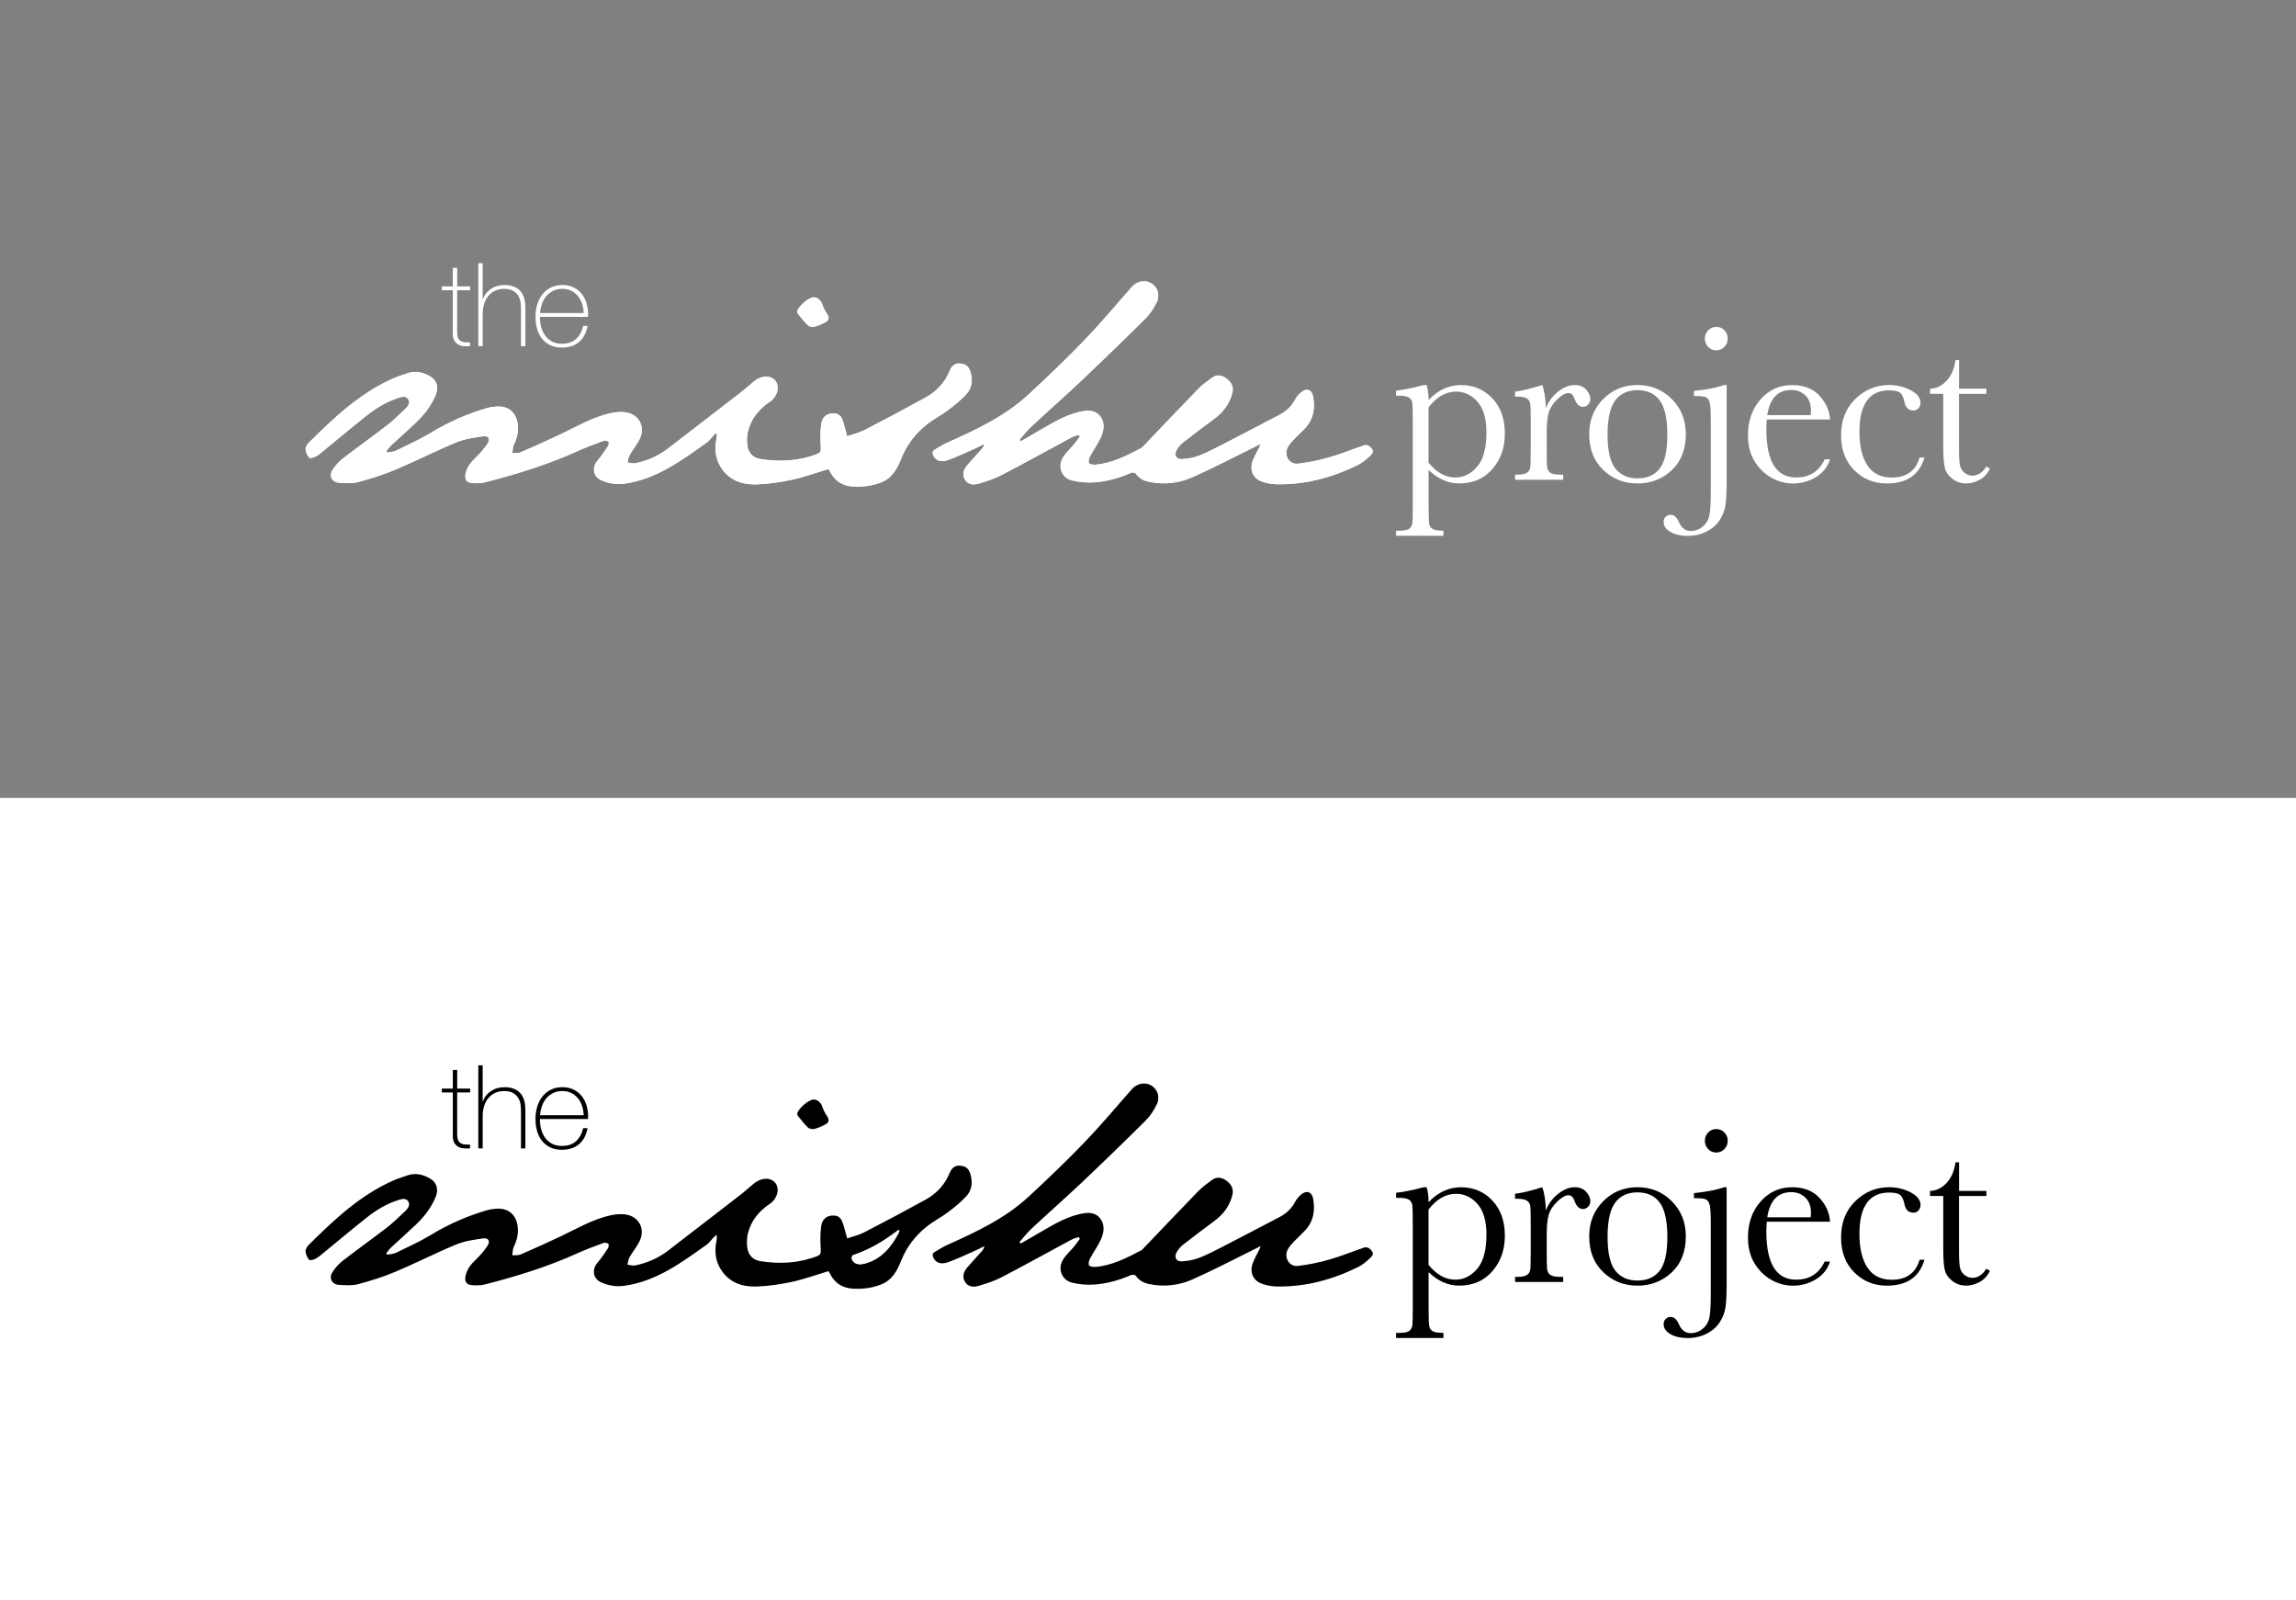 <svg width="541" height="377" viewBox="0 0 541 377" fill="none" xmlns="http://www.w3.org/2000/svg">
<rect x="0" y="0" width="541" height="377" fill="#808080" stroke="none"/>
<rect y="188" width="541" height="189" fill="white"/>
<path d="M199.615 102.769C199.168 101.187 198.885 99.884 198.409 98.651C198.225 98.166 197.658 97.618 197.168 97.504C195.282 97.069 193.779 97.996 193.516 99.933C193.275 101.715 193.304 103.553 193.417 105.356C193.467 106.218 193.389 106.659 192.545 106.987C188.183 108.662 183.695 108.875 179.142 108.149C177.468 107.885 176.39 106.759 176.135 105.128C175.951 103.966 175.965 102.677 176.27 101.544C177.05 98.601 178.844 96.371 181.383 94.675C183.241 93.436 183.78 91.07 182.723 89.738C181.652 88.384 179.511 88.405 177.716 89.83C176.617 90.707 175.596 91.668 174.49 92.531C168.831 96.912 163.15 101.28 157.484 105.648C155.165 107.436 152.549 108.583 149.705 109.16C149.131 109.274 148.485 109.046 147.875 108.975C148.031 108.391 148.074 107.735 148.365 107.229C149.102 105.947 150.067 104.793 150.719 103.475C152.102 100.682 150.698 97.753 147.648 97.198C146.393 96.969 145.003 97.098 143.741 97.39C139.571 98.352 135.891 100.532 132.068 102.349C128.962 103.831 125.821 105.234 122.665 106.595C122.098 106.838 121.374 106.724 120.722 106.773C120.835 106.104 120.814 105.363 121.098 104.771C121.828 103.254 122.211 101.715 122.013 100.033C121.686 97.205 119.786 95.587 116.971 95.801C116.219 95.858 115.453 95.958 114.737 96.171C110.106 97.518 105.731 99.442 101.589 101.957C98.944 103.56 96.107 104.835 93.32 106.189C92.704 106.488 91.938 106.496 91.243 106.638C91.179 106.517 91.115 106.389 91.051 106.268C91.455 105.797 91.81 105.284 92.264 104.864C94.235 103.026 96.256 101.252 98.199 99.385C100.079 97.589 101.632 95.53 102.653 93.108C103.412 91.305 102.979 89.645 101.419 88.726C99.774 87.757 98.001 87.287 96.093 87.935C94.951 88.327 93.788 88.683 92.682 89.168C84.832 92.638 78.719 98.43 72.727 104.372C72.351 104.743 71.989 105.391 72.032 105.876C72.096 106.567 72.408 107.351 72.876 107.842C73.081 108.063 73.996 107.807 74.464 107.543C75.216 107.115 75.868 106.524 76.542 105.968C79.825 103.282 83.073 100.539 86.406 97.91C88.64 96.143 91.065 94.647 93.817 93.785C94.625 93.528 95.632 93.172 96.214 94.07C96.795 94.967 96.107 95.78 95.483 96.378C94.093 97.718 92.696 99.071 91.172 100.254C87.782 102.876 84.286 105.341 80.903 107.97C79.91 108.74 78.989 109.723 78.329 110.792C77.457 112.196 78.265 113.649 79.896 113.742C81.4 113.827 82.988 113.955 84.406 113.578C87.392 112.787 90.363 111.846 93.207 110.649C98.015 108.626 102.674 106.232 107.496 104.237C109.482 103.418 111.709 103.104 113.857 102.798C115.113 102.62 115.602 103.446 114.907 104.515C114.084 105.762 113.07 106.916 111.992 107.949C110.886 109.011 110.028 110.151 109.716 111.661C109.454 112.922 109.936 113.713 111.212 113.813C112.219 113.891 113.283 113.891 114.255 113.649C121.772 111.725 129.168 109.445 136.252 106.225C138.21 105.334 140.245 104.6 142.266 103.859C142.585 103.745 143.124 103.866 143.379 104.087C143.535 104.223 143.457 104.843 143.287 105.106C142.514 106.268 141.748 107.45 140.834 108.498C139.444 110.087 139.734 112.281 141.656 113.143C143.401 113.927 145.266 114.226 147.195 113.955C154.726 112.887 160.619 108.491 166.576 104.251C167.15 103.845 167.561 103.204 168.058 102.684C168.299 102.427 168.561 102.192 168.817 101.95C168.98 102.52 168.923 102.954 168.838 103.382C168.377 105.783 168.547 108.056 169.923 110.179C171.901 113.229 174.915 114.226 178.248 114.134C181.064 114.055 183.9 113.628 186.659 113.029C189.517 112.409 192.289 111.398 195.225 110.514C195.24 110.543 195.431 110.778 195.559 111.041C196.679 113.336 198.509 114.504 201.047 114.639C203.31 114.761 205.501 114.483 207.614 113.663C210.217 112.652 211.437 110.407 212.387 108.006C213.67 104.771 215.734 102.128 218.407 99.998C219.968 98.751 221.797 97.846 223.393 96.635C224.925 95.48 226.435 94.248 227.733 92.851C229.023 91.462 229.229 89.659 228.733 87.814C228.35 86.396 227.683 85.812 226.3 85.662C225.201 85.541 224.329 86.054 223.79 87.379C222.648 90.186 220.691 92.26 218.103 93.678C213.294 96.321 208.451 98.9 203.572 101.415C202.324 102.021 200.941 102.313 199.615 102.769ZM240.526 103.98C240.412 103.866 240.306 103.745 240.193 103.631C241.136 102.57 242.008 101.43 243.043 100.461C247.015 96.763 251.092 93.179 255.028 89.453C260.07 84.679 265.055 79.848 269.97 74.946C271.076 73.849 271.97 72.445 272.629 71.027C272.998 70.251 273.005 68.983 272.615 68.227C271.381 65.812 268.417 65.634 266.63 67.664C262.921 71.882 259.311 76.193 255.418 80.233C251.213 84.608 246.816 88.797 242.363 92.922C236.796 98.074 230.023 101.244 223.194 104.294C222.166 104.757 221.202 105.377 220.23 105.961C219.684 106.289 219.648 106.766 219.925 107.336C220.514 108.54 221.733 108.989 223.471 108.341C225.456 107.607 227.378 106.709 229.314 105.854C230.194 105.47 231.045 105.014 231.91 104.593C231.846 105.071 231.661 105.391 231.427 105.655C230.321 106.909 229.215 108.156 228.087 109.388C227.009 110.571 226.719 111.711 227.258 112.794C227.804 113.884 228.875 114.419 230.484 113.963C232.399 113.421 234.321 112.78 236.079 111.868C241.59 109.004 247.015 105.983 252.489 103.04C253 102.762 253.595 102.641 254.149 102.449C254.248 102.584 254.34 102.719 254.439 102.855C253.986 103.467 253.553 104.102 253.064 104.686C252.198 105.733 251.128 106.652 250.44 107.807C249.156 109.951 250.156 112.573 252.546 113.172C254.234 113.592 256.056 113.756 257.794 113.635C260.822 113.428 263.743 112.602 266.545 111.376C266.835 111.248 267.466 111.355 267.622 111.583C268.424 112.723 269.537 113.279 270.842 113.535C274.331 114.226 277.785 113.841 280.969 112.424C286.075 110.144 291.039 107.536 296.066 105.063C296.393 104.907 296.698 104.714 297.017 104.543C296.818 105.299 296.449 105.904 296.13 106.531C295.783 107.208 295.428 107.885 295.166 108.59C294.372 110.728 295.244 112.73 297.378 113.464C298.435 113.827 299.591 114.055 300.704 114.084C307.541 114.24 313.958 112.495 320.043 109.481C321.036 108.989 321.936 108.22 322.752 107.45C323.73 106.524 323.709 106.146 322.752 105.213C322.475 104.942 321.844 104.778 321.49 104.892C318.766 105.797 316.107 106.916 313.356 107.707C310.895 108.412 308.363 108.961 305.817 109.246C303.683 109.488 302.413 107.151 303.491 105.234C303.839 104.615 304.335 104.066 304.832 103.546C305.718 102.612 306.69 101.75 307.569 100.803C309.512 98.701 309.888 96.143 309.406 93.457C309.101 91.725 307.796 91.341 306.491 92.488C305.959 92.951 305.477 93.535 305.144 94.162C304.293 95.78 303.03 96.92 301.449 97.746C296.988 100.076 292.535 102.427 288.06 104.729C286.209 105.683 284.351 106.645 282.422 107.386C281.181 107.864 279.791 108.077 278.451 108.163C277.175 108.241 276.6 107.229 277.21 106.082C277.572 105.398 278.111 104.743 278.721 104.265C281.132 102.37 283.593 100.532 286.06 98.708C288.209 97.119 289.741 95.138 290.379 92.488C290.741 90.984 290.025 89.951 288.947 89.153C287.904 88.377 286.699 88.156 285.571 88.99C284.444 89.816 283.288 90.65 282.323 91.64C278.012 96.072 273.757 100.56 269.48 105.035C269.296 105.227 269.119 105.448 268.899 105.569C265.474 107.358 262.034 109.146 258.092 109.481C257.574 109.524 256.723 109.388 256.581 109.082C256.39 108.662 256.609 107.928 256.865 107.443C257.645 105.968 258.652 104.607 259.347 103.097C260.134 101.387 260.432 99.485 259.099 97.924C257.794 96.4 255.957 96.663 254.227 97.069C250.44 97.96 247.242 100.119 243.916 101.993C242.788 102.648 241.66 103.318 240.526 103.98ZM191.68 70.051C190.509 70.073 187.957 72.303 187.85 73.407C187.836 73.543 187.857 73.728 187.942 73.828C188.737 74.789 189.481 75.801 190.382 76.649C190.722 76.97 191.481 77.091 191.956 76.963C192.885 76.713 193.8 76.307 194.637 75.823C195.417 75.374 195.374 74.661 194.871 73.949C194.41 73.293 194.034 72.538 193.779 71.775C193.445 70.764 192.658 70.03 191.68 70.051Z" fill="white"/>
<path d="M199.615 102.769C200.941 102.313 202.324 102.021 203.544 101.394C208.416 98.879 213.266 96.3 218.074 93.656C220.663 92.231 222.613 90.158 223.762 87.358C224.301 86.033 225.173 85.52 226.272 85.641C227.655 85.79 228.321 86.375 228.704 87.793C229.201 89.638 228.988 91.441 227.704 92.83C226.407 94.234 224.896 95.459 223.364 96.613C221.762 97.817 219.939 98.729 218.379 99.976C215.706 102.107 213.642 104.75 212.358 107.985C211.408 110.386 210.188 112.63 207.586 113.642C205.473 114.468 203.281 114.746 201.019 114.618C198.48 114.483 196.651 113.307 195.53 111.02C195.403 110.756 195.211 110.521 195.197 110.493C192.261 111.369 189.488 112.388 186.63 113.008C183.872 113.606 181.035 114.027 178.22 114.112C174.887 114.212 171.873 113.207 169.895 110.158C168.519 108.042 168.349 105.762 168.81 103.361C168.895 102.933 168.958 102.498 168.788 101.928C168.533 102.171 168.278 102.406 168.029 102.662C167.533 103.182 167.122 103.824 166.547 104.23C160.583 108.462 154.697 112.858 147.166 113.934C145.237 114.205 143.379 113.906 141.628 113.122C139.706 112.26 139.415 110.065 140.805 108.476C141.72 107.429 142.486 106.246 143.259 105.085C143.436 104.821 143.507 104.201 143.351 104.066C143.096 103.845 142.557 103.724 142.238 103.838C140.217 104.579 138.181 105.313 136.224 106.203C129.14 109.431 121.743 111.711 114.226 113.628C113.262 113.877 112.191 113.87 111.184 113.792C109.908 113.692 109.425 112.901 109.688 111.64C110 110.129 110.851 108.982 111.964 107.928C113.049 106.895 114.063 105.747 114.879 104.493C115.581 103.432 115.084 102.598 113.829 102.776C111.68 103.083 109.454 103.396 107.468 104.216C102.646 106.211 97.994 108.605 93.179 110.628C90.335 111.825 87.364 112.766 84.378 113.556C82.96 113.934 81.371 113.806 79.868 113.72C78.237 113.628 77.436 112.174 78.301 110.771C78.96 109.702 79.882 108.719 80.875 107.949C84.257 105.327 87.761 102.855 91.143 100.233C92.668 99.057 94.065 97.703 95.455 96.357C96.072 95.758 96.76 94.946 96.185 94.048C95.604 93.15 94.604 93.514 93.788 93.763C91.044 94.625 88.619 96.122 86.378 97.889C83.045 100.518 79.804 103.261 76.514 105.947C75.84 106.496 75.18 107.094 74.436 107.522C73.968 107.785 73.06 108.042 72.847 107.821C72.379 107.329 72.067 106.545 72.003 105.854C71.961 105.377 72.323 104.729 72.698 104.351C78.691 98.409 84.804 92.616 92.654 89.146C93.76 88.662 94.923 88.298 96.065 87.914C97.965 87.265 99.745 87.736 101.391 88.704C102.944 89.624 103.383 91.284 102.625 93.086C101.603 95.502 100.05 97.561 98.171 99.364C96.228 101.223 94.2 103.004 92.236 104.843C91.789 105.263 91.427 105.776 91.023 106.246C91.087 106.367 91.15 106.496 91.214 106.617C91.909 106.474 92.668 106.467 93.292 106.168C96.079 104.814 98.916 103.539 101.561 101.936C105.709 99.421 110.078 97.497 114.708 96.15C115.432 95.944 116.191 95.837 116.942 95.78C119.758 95.566 121.658 97.19 121.984 100.012C122.176 101.693 121.8 103.239 121.07 104.75C120.786 105.341 120.807 106.075 120.694 106.752C121.346 106.702 122.069 106.816 122.637 106.574C125.792 105.213 128.934 103.802 132.04 102.327C135.862 100.503 139.543 98.33 143.713 97.368C144.968 97.076 146.365 96.948 147.62 97.176C150.669 97.732 152.074 100.667 150.691 103.453C150.038 104.771 149.067 105.926 148.336 107.208C148.046 107.714 148.003 108.369 147.847 108.954C148.457 109.025 149.102 109.26 149.677 109.139C152.527 108.562 155.137 107.415 157.456 105.626C163.129 101.259 168.802 96.891 174.461 92.509C175.568 91.654 176.596 90.685 177.688 89.809C179.482 88.384 181.624 88.362 182.695 89.716C183.751 91.049 183.205 93.414 181.354 94.654C178.816 96.35 177.014 98.58 176.241 101.522C175.944 102.655 175.929 103.938 176.107 105.106C176.362 106.738 177.44 107.856 179.113 108.127C183.666 108.854 188.155 108.64 192.516 106.966C193.36 106.645 193.445 106.196 193.389 105.334C193.275 103.532 193.247 101.693 193.488 99.912C193.75 97.981 195.254 97.048 197.14 97.483C197.629 97.597 198.19 98.145 198.381 98.63C198.885 99.884 199.168 101.187 199.615 102.769ZM211.898 100.845C211.727 100.831 211.671 100.817 211.649 100.831C208.38 103.325 204.912 105.455 200.977 106.731C200.799 106.788 200.622 107.436 200.728 107.678C201.211 108.761 202.232 109.11 203.764 108.704C207.699 107.657 210.018 104.786 211.819 101.351C211.876 101.23 211.862 101.066 211.898 100.845Z" fill="white"/>
<path d="M240.526 103.98C241.661 103.318 242.788 102.648 243.93 102.007C247.256 100.133 250.454 97.974 254.241 97.084C255.971 96.677 257.815 96.414 259.113 97.939C260.446 99.499 260.148 101.401 259.361 103.111C258.666 104.622 257.666 105.983 256.879 107.457C256.624 107.942 256.397 108.676 256.595 109.096C256.737 109.403 257.588 109.538 258.106 109.495C262.049 109.16 265.481 107.372 268.913 105.584C269.14 105.462 269.317 105.242 269.495 105.049C273.771 100.582 278.026 96.086 282.337 91.654C283.309 90.657 284.465 89.83 285.585 89.004C286.72 88.17 287.925 88.391 288.961 89.168C290.039 89.966 290.748 90.999 290.393 92.502C289.762 95.153 288.223 97.133 286.075 98.722C283.607 100.546 281.146 102.384 278.735 104.28C278.125 104.757 277.593 105.413 277.224 106.097C276.615 107.244 277.189 108.255 278.465 108.177C279.806 108.092 281.189 107.878 282.437 107.4C284.373 106.659 286.231 105.69 288.074 104.743C292.549 102.441 297.003 100.09 301.463 97.76C303.052 96.934 304.307 95.794 305.158 94.177C305.484 93.549 305.973 92.972 306.505 92.502C307.817 91.355 309.115 91.74 309.42 93.471C309.895 96.157 309.526 98.715 307.583 100.817C306.711 101.765 305.739 102.62 304.846 103.56C304.349 104.08 303.86 104.629 303.506 105.249C302.421 107.165 303.69 109.502 305.832 109.26C308.37 108.968 310.909 108.426 313.37 107.721C316.121 106.93 318.781 105.812 321.504 104.907C321.858 104.786 322.489 104.957 322.766 105.227C323.723 106.154 323.745 106.538 322.766 107.465C321.951 108.241 321.05 109.004 320.057 109.495C313.965 112.509 307.555 114.255 300.719 114.098C299.605 114.069 298.449 113.841 297.393 113.478C295.258 112.744 294.386 110.742 295.18 108.605C295.442 107.892 295.797 107.215 296.145 106.545C296.464 105.918 296.832 105.32 297.031 104.558C296.719 104.729 296.407 104.921 296.081 105.078C291.06 107.55 286.096 110.158 280.983 112.438C277.806 113.856 274.345 114.24 270.856 113.549C269.558 113.293 268.445 112.737 267.637 111.597C267.481 111.376 266.85 111.269 266.559 111.39C263.758 112.623 260.836 113.442 257.808 113.649C256.07 113.77 254.248 113.606 252.56 113.186C250.17 112.587 249.17 109.958 250.454 107.821C251.142 106.674 252.206 105.747 253.078 104.7C253.567 104.116 253.993 103.482 254.454 102.869C254.354 102.734 254.262 102.598 254.163 102.463C253.61 102.655 253.014 102.776 252.503 103.054C247.029 105.99 241.604 109.011 236.094 111.882C234.335 112.794 232.406 113.442 230.498 113.977C228.889 114.433 227.811 113.898 227.272 112.808C226.733 111.725 227.017 110.585 228.102 109.403C229.229 108.17 230.335 106.923 231.442 105.669C231.676 105.398 231.86 105.085 231.924 104.607C231.059 105.028 230.208 105.484 229.328 105.869C227.392 106.724 225.471 107.621 223.485 108.355C221.74 109.004 220.521 108.555 219.939 107.351C219.656 106.773 219.698 106.303 220.244 105.975C221.216 105.391 222.173 104.771 223.208 104.308C230.03 101.252 236.81 98.088 242.377 92.937C246.83 88.811 251.227 84.622 255.432 80.247C259.318 76.207 262.935 71.897 266.644 67.679C268.431 65.648 271.395 65.826 272.629 68.242C273.019 69.004 273.005 70.265 272.643 71.042C271.977 72.46 271.083 73.863 269.984 74.96C265.07 79.862 260.084 84.693 255.042 89.467C251.106 93.193 247.029 96.777 243.058 100.475C242.022 101.437 241.15 102.584 240.207 103.646C240.306 103.745 240.412 103.859 240.526 103.98Z" fill="white"/>
<path d="M191.68 70.051C192.658 70.037 193.438 70.771 193.779 71.783C194.034 72.545 194.41 73.3 194.871 73.956C195.374 74.668 195.417 75.381 194.637 75.83C193.8 76.314 192.885 76.72 191.956 76.97C191.481 77.098 190.722 76.977 190.382 76.656C189.481 75.808 188.737 74.796 187.942 73.835C187.857 73.735 187.836 73.55 187.85 73.414C187.964 72.303 190.517 70.073 191.68 70.051Z" fill="white"/>
<path d="M211.898 100.845C211.862 101.066 211.876 101.23 211.812 101.351C210.011 104.778 207.692 107.65 203.756 108.704C202.232 109.11 201.204 108.761 200.721 107.678C200.615 107.436 200.792 106.788 200.97 106.731C204.912 105.448 208.38 103.325 211.642 100.831C211.671 100.817 211.72 100.838 211.898 100.845Z" fill="white"/>
<path d="M199.615 291.769C199.168 290.187 198.885 288.884 198.409 287.651C198.225 287.166 197.658 286.618 197.168 286.504C195.282 286.069 193.779 286.995 193.516 288.933C193.275 290.715 193.304 292.553 193.417 294.356C193.467 295.218 193.389 295.659 192.545 295.987C188.183 297.662 183.695 297.875 179.142 297.149C177.468 296.885 176.39 295.759 176.135 294.128C175.951 292.966 175.965 291.677 176.27 290.544C177.05 287.601 178.844 285.371 181.383 283.675C183.241 282.435 183.78 280.07 182.723 278.738C181.652 277.384 179.511 277.405 177.716 278.83C176.617 279.707 175.596 280.668 174.49 281.531C168.831 285.912 163.15 290.28 157.484 294.648C155.165 296.436 152.549 297.583 149.705 298.16C149.131 298.274 148.485 298.046 147.875 297.975C148.031 297.391 148.074 296.735 148.365 296.229C149.102 294.947 150.067 293.793 150.719 292.475C152.102 289.682 150.698 286.753 147.648 286.197C146.393 285.969 145.003 286.098 143.741 286.39C139.571 287.352 135.891 289.532 132.068 291.349C128.962 292.831 125.821 294.234 122.665 295.595C122.098 295.838 121.374 295.724 120.722 295.773C120.835 295.104 120.814 294.363 121.098 293.771C121.828 292.254 122.211 290.715 122.013 289.033C121.686 286.205 119.786 284.587 116.971 284.801C116.219 284.858 115.453 284.958 114.737 285.171C110.106 286.518 105.731 288.442 101.589 290.957C98.944 292.56 96.107 293.835 93.32 295.189C92.704 295.488 91.938 295.496 91.243 295.638C91.179 295.517 91.115 295.389 91.051 295.268C91.455 294.797 91.81 294.284 92.264 293.864C94.235 292.026 96.256 290.252 98.199 288.385C100.079 286.589 101.632 284.53 102.653 282.108C103.412 280.305 102.979 278.645 101.419 277.726C99.774 276.757 98.001 276.287 96.093 276.935C94.951 277.327 93.788 277.683 92.682 278.168C84.832 281.637 78.719 287.43 72.727 293.372C72.351 293.743 71.989 294.391 72.032 294.876C72.096 295.567 72.408 296.351 72.876 296.842C73.081 297.063 73.996 296.807 74.464 296.543C75.216 296.115 75.868 295.524 76.542 294.968C79.825 292.282 83.073 289.539 86.406 286.91C88.64 285.143 91.065 283.647 93.817 282.785C94.625 282.528 95.632 282.172 96.214 283.07C96.795 283.967 96.107 284.78 95.483 285.378C94.093 286.718 92.696 288.071 91.172 289.254C87.782 291.876 84.286 294.341 80.903 296.97C79.91 297.74 78.989 298.723 78.329 299.792C77.457 301.196 78.265 302.649 79.896 302.742C81.4 302.827 82.988 302.955 84.406 302.578C87.392 301.787 90.363 300.846 93.207 299.649C98.015 297.626 102.674 295.232 107.496 293.237C109.482 292.418 111.709 292.104 113.857 291.798C115.113 291.62 115.602 292.446 114.907 293.515C114.084 294.762 113.07 295.916 111.992 296.949C110.886 298.011 110.028 299.151 109.716 300.661C109.454 301.922 109.936 302.713 111.212 302.813C112.219 302.891 113.283 302.891 114.255 302.649C121.772 300.725 129.168 298.445 136.252 295.225C138.21 294.334 140.245 293.6 142.266 292.859C142.585 292.745 143.124 292.866 143.379 293.087C143.535 293.223 143.457 293.843 143.287 294.106C142.514 295.268 141.748 296.45 140.834 297.498C139.444 299.087 139.734 301.281 141.656 302.143C143.401 302.927 145.266 303.226 147.195 302.955C154.726 301.887 160.619 297.491 166.576 293.251C167.15 292.845 167.561 292.204 168.058 291.684C168.299 291.427 168.561 291.192 168.817 290.95C168.98 291.52 168.923 291.954 168.838 292.382C168.377 294.783 168.547 297.056 169.923 299.179C171.901 302.229 174.915 303.226 178.248 303.134C181.064 303.055 183.9 302.628 186.659 302.029C189.517 301.409 192.289 300.398 195.225 299.514C195.24 299.543 195.431 299.778 195.559 300.041C196.679 302.336 198.509 303.504 201.047 303.639C203.31 303.761 205.501 303.483 207.614 302.663C210.217 301.652 211.437 299.407 212.387 297.006C213.67 293.771 215.734 291.128 218.407 288.998C219.968 287.751 221.797 286.846 223.393 285.635C224.925 284.48 226.435 283.248 227.733 281.851C229.023 280.462 229.229 278.659 228.733 276.814C228.35 275.396 227.683 274.812 226.3 274.662C225.201 274.541 224.329 275.054 223.79 276.379C222.648 279.186 220.691 281.26 218.103 282.678C213.294 285.321 208.451 287.9 203.572 290.415C202.324 291.021 200.941 291.313 199.615 291.769ZM240.526 292.98C240.412 292.866 240.306 292.745 240.193 292.631C241.136 291.57 242.008 290.43 243.043 289.461C247.015 285.763 251.092 282.179 255.028 278.453C260.07 273.679 265.055 268.848 269.97 263.946C271.076 262.849 271.97 261.445 272.629 260.027C272.998 259.251 273.005 257.982 272.615 257.227C271.381 254.812 268.417 254.634 266.63 256.664C262.921 260.882 259.311 265.193 255.418 269.233C251.213 273.608 246.816 277.797 242.363 281.922C236.796 287.074 230.023 290.244 223.194 293.294C222.166 293.757 221.202 294.377 220.23 294.961C219.684 295.289 219.648 295.766 219.925 296.336C220.514 297.54 221.733 297.989 223.471 297.341C225.456 296.607 227.378 295.709 229.314 294.854C230.194 294.47 231.045 294.014 231.91 293.593C231.846 294.071 231.661 294.391 231.427 294.655C230.321 295.909 229.215 297.156 228.087 298.388C227.009 299.571 226.719 300.711 227.258 301.794C227.804 302.884 228.875 303.419 230.484 302.963C232.399 302.421 234.321 301.78 236.079 300.868C241.59 298.004 247.015 294.983 252.489 292.04C253 291.762 253.595 291.641 254.149 291.449C254.248 291.584 254.34 291.719 254.439 291.855C253.986 292.467 253.553 293.102 253.064 293.686C252.198 294.733 251.128 295.652 250.44 296.807C249.156 298.951 250.156 301.573 252.546 302.172C254.234 302.592 256.056 302.756 257.794 302.635C260.822 302.428 263.743 301.602 266.545 300.376C266.835 300.248 267.466 300.355 267.622 300.583C268.424 301.723 269.537 302.279 270.842 302.535C274.331 303.226 277.785 302.841 280.969 301.424C286.075 299.144 291.039 296.536 296.066 294.063C296.393 293.907 296.698 293.714 297.017 293.543C296.818 294.299 296.449 294.904 296.13 295.531C295.783 296.208 295.428 296.885 295.166 297.59C294.372 299.728 295.244 301.73 297.378 302.464C298.435 302.827 299.591 303.055 300.704 303.084C307.541 303.24 313.958 301.495 320.043 298.481C321.036 297.989 321.936 297.22 322.752 296.45C323.73 295.524 323.709 295.146 322.752 294.213C322.475 293.942 321.844 293.778 321.49 293.892C318.766 294.797 316.107 295.916 313.356 296.707C310.895 297.412 308.363 297.961 305.817 298.246C303.683 298.488 302.413 296.151 303.491 294.234C303.839 293.615 304.335 293.066 304.832 292.546C305.718 291.612 306.69 290.75 307.569 289.803C309.512 287.701 309.888 285.143 309.406 282.457C309.101 280.725 307.796 280.341 306.491 281.488C305.959 281.951 305.477 282.535 305.144 283.162C304.293 284.78 303.03 285.92 301.449 286.746C296.988 289.076 292.535 291.427 288.06 293.729C286.209 294.683 284.351 295.645 282.422 296.386C281.181 296.864 279.791 297.077 278.451 297.163C277.175 297.241 276.6 296.229 277.21 295.082C277.572 294.398 278.111 293.743 278.721 293.265C281.132 291.37 283.593 289.532 286.06 287.708C288.209 286.119 289.741 284.138 290.379 281.488C290.741 279.984 290.025 278.951 288.947 278.153C287.904 277.377 286.699 277.156 285.571 277.989C284.444 278.816 283.288 279.65 282.323 280.64C278.012 285.072 273.757 289.56 269.48 294.035C269.296 294.227 269.119 294.448 268.899 294.569C265.474 296.358 262.034 298.146 258.092 298.481C257.574 298.524 256.723 298.388 256.581 298.082C256.39 297.662 256.609 296.928 256.865 296.443C257.645 294.968 258.652 293.607 259.347 292.097C260.134 290.387 260.432 288.485 259.099 286.924C257.794 285.399 255.957 285.663 254.227 286.069C250.44 286.96 247.242 289.119 243.916 290.993C242.788 291.648 241.66 292.318 240.526 292.98ZM191.68 259.051C190.509 259.073 187.957 261.303 187.85 262.407C187.836 262.542 187.857 262.728 187.942 262.827C188.737 263.789 189.481 264.801 190.382 265.649C190.722 265.97 191.481 266.091 191.956 265.962C192.885 265.713 193.8 265.307 194.637 264.822C195.417 264.374 195.374 263.661 194.871 262.949C194.41 262.293 194.034 261.538 193.779 260.775C193.445 259.764 192.658 259.03 191.68 259.051Z" fill="white"/>
<path d="M199.615 291.769C200.941 291.313 202.324 291.021 203.544 290.394C208.416 287.879 213.266 285.3 218.074 282.656C220.663 281.231 222.613 279.158 223.762 276.358C224.301 275.033 225.173 274.52 226.272 274.641C227.655 274.79 228.321 275.375 228.704 276.792C229.201 278.638 228.988 280.44 227.704 281.83C226.407 283.233 224.896 284.459 223.364 285.613C221.762 286.817 219.939 287.729 218.379 288.976C215.706 291.107 213.642 293.75 212.358 296.985C211.408 299.386 210.188 301.63 207.586 302.642C205.473 303.468 203.281 303.746 201.019 303.618C198.48 303.483 196.651 302.307 195.53 300.02C195.403 299.756 195.211 299.521 195.197 299.493C192.261 300.369 189.488 301.388 186.63 302.008C183.872 302.606 181.035 303.027 178.22 303.112C174.887 303.212 171.873 302.207 169.895 299.158C168.519 297.042 168.349 294.762 168.81 292.361C168.895 291.933 168.958 291.498 168.788 290.928C168.533 291.171 168.278 291.406 168.029 291.662C167.533 292.182 167.122 292.824 166.547 293.23C160.583 297.462 154.697 301.858 147.166 302.934C145.237 303.205 143.379 302.906 141.628 302.122C139.706 301.26 139.415 299.065 140.805 297.476C141.72 296.429 142.486 295.246 143.259 294.085C143.436 293.821 143.507 293.201 143.351 293.066C143.096 292.845 142.557 292.724 142.238 292.838C140.217 293.579 138.181 294.313 136.224 295.203C129.14 298.431 121.743 300.711 114.226 302.628C113.262 302.877 112.191 302.87 111.184 302.792C109.908 302.692 109.425 301.901 109.688 300.64C110 299.129 110.851 297.982 111.964 296.928C113.049 295.895 114.063 294.747 114.879 293.493C115.581 292.432 115.084 291.598 113.829 291.776C111.68 292.083 109.454 292.396 107.468 293.216C102.646 295.211 97.994 297.605 93.179 299.628C90.335 300.825 87.364 301.766 84.378 302.556C82.96 302.934 81.371 302.806 79.868 302.72C78.237 302.628 77.436 301.174 78.301 299.771C78.96 298.702 79.882 297.719 80.875 296.949C84.257 294.327 87.761 291.855 91.143 289.233C92.668 288.057 94.065 286.703 95.455 285.357C96.072 284.758 96.76 283.946 96.185 283.048C95.604 282.15 94.604 282.514 93.788 282.763C91.044 283.625 88.619 285.122 86.378 286.889C83.045 289.518 79.804 292.261 76.514 294.947C75.84 295.496 75.18 296.094 74.436 296.522C73.968 296.785 73.06 297.042 72.847 296.821C72.379 296.329 72.067 295.545 72.003 294.854C71.961 294.377 72.323 293.729 72.698 293.351C78.691 287.409 84.804 281.616 92.654 278.146C93.76 277.662 94.923 277.298 96.065 276.914C97.965 276.265 99.745 276.735 101.391 277.704C102.944 278.624 103.383 280.284 102.625 282.086C101.603 284.502 100.05 286.561 98.171 288.363C96.228 290.223 94.2 292.004 92.236 293.843C91.789 294.263 91.427 294.776 91.023 295.246C91.087 295.367 91.15 295.496 91.214 295.617C91.909 295.474 92.668 295.467 93.292 295.168C96.079 293.814 98.916 292.539 101.561 290.936C105.709 288.42 110.078 286.497 114.708 285.15C115.432 284.943 116.191 284.837 116.942 284.78C119.758 284.566 121.658 286.19 121.984 289.012C122.176 290.693 121.8 292.239 121.07 293.75C120.786 294.341 120.807 295.075 120.694 295.752C121.346 295.702 122.069 295.816 122.637 295.574C125.792 294.213 128.934 292.802 132.04 291.327C135.862 289.503 139.543 287.33 143.713 286.368C144.968 286.076 146.365 285.948 147.62 286.176C150.669 286.732 152.074 289.667 150.691 292.453C150.038 293.771 149.067 294.926 148.336 296.208C148.046 296.714 148.003 297.369 147.847 297.954C148.457 298.025 149.102 298.26 149.677 298.139C152.527 297.562 155.137 296.415 157.456 294.626C163.129 290.259 168.802 285.891 174.461 281.509C175.568 280.654 176.596 279.685 177.688 278.809C179.482 277.384 181.624 277.362 182.695 278.716C183.751 280.049 183.205 282.414 181.354 283.654C178.816 285.35 177.014 287.58 176.241 290.522C175.944 291.655 175.929 292.938 176.107 294.106C176.362 295.738 177.44 296.856 179.113 297.127C183.666 297.854 188.155 297.64 192.516 295.966C193.36 295.645 193.445 295.196 193.389 294.334C193.275 292.532 193.247 290.693 193.488 288.912C193.75 286.981 195.254 286.048 197.14 286.482C197.629 286.596 198.19 287.145 198.381 287.63C198.885 288.884 199.168 290.187 199.615 291.769ZM211.898 289.845C211.727 289.831 211.671 289.817 211.649 289.831C208.38 292.325 204.912 294.455 200.977 295.731C200.799 295.788 200.622 296.436 200.728 296.678C201.211 297.761 202.232 298.11 203.764 297.704C207.699 296.657 210.018 293.786 211.819 290.351C211.876 290.23 211.862 290.066 211.898 289.845Z" fill="black"/>
<path d="M240.526 292.98C241.661 292.318 242.788 291.648 243.93 291.007C247.256 289.133 250.454 286.974 254.241 286.083C255.971 285.677 257.815 285.414 259.113 286.938C260.446 288.499 260.148 290.401 259.361 292.111C258.666 293.622 257.666 294.983 256.879 296.457C256.624 296.942 256.397 297.676 256.595 298.096C256.737 298.403 257.588 298.538 258.106 298.495C262.049 298.16 265.481 296.372 268.913 294.584C269.14 294.462 269.317 294.242 269.495 294.049C273.771 289.582 278.026 285.086 282.337 280.654C283.309 279.657 284.465 278.83 285.585 278.004C286.72 277.17 287.925 277.391 288.961 278.168C290.039 278.966 290.748 279.999 290.393 281.502C289.762 284.153 288.223 286.133 286.075 287.722C283.607 289.546 281.146 291.384 278.735 293.28C278.125 293.757 277.593 294.413 277.224 295.097C276.615 296.244 277.189 297.255 278.465 297.177C279.806 297.092 281.189 296.878 282.437 296.4C284.373 295.659 286.231 294.69 288.074 293.743C292.549 291.441 297.003 289.09 301.463 286.76C303.052 285.934 304.307 284.794 305.158 283.176C305.484 282.549 305.973 281.972 306.505 281.502C307.817 280.355 309.115 280.74 309.42 282.471C309.895 285.157 309.526 287.715 307.583 289.817C306.711 290.765 305.739 291.62 304.846 292.56C304.349 293.08 303.86 293.629 303.506 294.249C302.421 296.165 303.69 298.502 305.832 298.26C308.37 297.968 310.909 297.426 313.37 296.721C316.121 295.93 318.781 294.812 321.504 293.907C321.858 293.786 322.489 293.957 322.766 294.227C323.723 295.154 323.745 295.538 322.766 296.465C321.951 297.241 321.05 298.004 320.057 298.495C313.965 301.509 307.555 303.255 300.719 303.098C299.605 303.069 298.449 302.841 297.393 302.478C295.258 301.744 294.386 299.742 295.18 297.605C295.442 296.892 295.797 296.215 296.145 295.545C296.464 294.918 296.832 294.32 297.031 293.558C296.719 293.729 296.407 293.921 296.081 294.078C291.06 296.55 286.096 299.158 280.983 301.438C277.806 302.856 274.345 303.24 270.856 302.549C269.558 302.293 268.445 301.737 267.637 300.597C267.481 300.376 266.85 300.269 266.559 300.39C263.758 301.623 260.836 302.442 257.808 302.649C256.07 302.77 254.248 302.606 252.56 302.186C250.17 301.587 249.17 298.958 250.454 296.821C251.142 295.674 252.206 294.747 253.078 293.7C253.567 293.116 253.993 292.482 254.454 291.869C254.354 291.734 254.262 291.598 254.163 291.463C253.61 291.655 253.014 291.776 252.503 292.054C247.029 294.99 241.604 298.011 236.094 300.882C234.335 301.794 232.406 302.442 230.498 302.977C228.889 303.433 227.811 302.898 227.272 301.808C226.733 300.725 227.017 299.585 228.102 298.403C229.229 297.17 230.335 295.923 231.442 294.669C231.676 294.398 231.86 294.085 231.924 293.607C231.059 294.028 230.208 294.484 229.328 294.869C227.392 295.724 225.471 296.621 223.485 297.355C221.74 298.004 220.521 297.555 219.939 296.351C219.656 295.773 219.698 295.303 220.244 294.975C221.216 294.391 222.173 293.771 223.208 293.308C230.03 290.252 236.81 287.088 242.377 281.937C246.83 277.811 251.227 273.622 255.432 269.247C259.318 265.207 262.935 260.897 266.644 256.679C268.431 254.648 271.395 254.826 272.629 257.241C273.019 258.004 273.005 259.265 272.643 260.042C271.977 261.459 271.083 262.863 269.984 263.96C265.07 268.862 260.084 273.693 255.042 278.467C251.106 282.193 247.029 285.777 243.058 289.475C242.022 290.437 241.15 291.584 240.207 292.646C240.306 292.745 240.412 292.859 240.526 292.98Z" fill="black"/>
<path d="M191.68 259.051C192.658 259.037 193.438 259.771 193.779 260.783C194.034 261.545 194.41 262.3 194.871 262.956C195.374 263.668 195.417 264.381 194.637 264.83C193.8 265.314 192.885 265.72 191.956 265.97C191.481 266.098 190.722 265.977 190.382 265.656C189.481 264.808 188.737 263.796 187.942 262.835C187.857 262.735 187.836 262.55 187.85 262.414C187.964 261.303 190.517 259.073 191.68 259.051Z" fill="black"/>
<path d="M211.898 289.845C211.862 290.066 211.876 290.23 211.812 290.351C210.011 293.778 207.692 296.65 203.756 297.704C202.232 298.11 201.204 297.761 200.721 296.678C200.615 296.436 200.792 295.788 200.97 295.731C204.912 294.448 208.38 292.325 211.642 289.831C211.671 289.817 211.72 289.838 211.898 289.845Z" fill="white"/>
<path d="M110.78 68.384H107.723V78.224C107.723 78.794 107.787 79.235 107.915 79.563C108.042 79.891 108.234 80.14 108.503 80.318C108.766 80.489 109.085 80.596 109.461 80.632C109.837 80.668 110.262 80.675 110.759 80.66V81.565C110.234 81.601 109.716 81.594 109.22 81.551C108.716 81.508 108.276 81.366 107.894 81.138C107.511 80.91 107.206 80.568 106.979 80.112C106.752 79.656 106.653 79.022 106.695 78.224V68.384H104.107V67.479H106.695V63.097H107.73V67.479H110.787L110.78 68.384Z" fill="white"/>
<path d="M113.73 62V70.493H113.787C113.971 69.966 114.226 69.496 114.567 69.082C114.9 68.669 115.297 68.32 115.737 68.028C116.183 67.736 116.666 67.515 117.198 67.372C117.722 67.23 118.261 67.151 118.807 67.151C119.623 67.151 120.318 67.251 120.892 67.451C121.467 67.65 121.935 67.914 122.296 68.249C122.658 68.576 122.949 68.947 123.154 69.36C123.36 69.773 123.516 70.187 123.601 70.607C123.693 71.027 123.743 71.433 123.764 71.825C123.786 72.217 123.793 72.559 123.793 72.851V81.565H122.757V72.659C122.757 72.31 122.729 71.875 122.672 71.341C122.615 70.814 122.459 70.308 122.197 69.823C121.935 69.339 121.53 68.925 120.999 68.576C120.46 68.227 119.722 68.056 118.779 68.056C117.978 68.056 117.268 68.206 116.652 68.498C116.035 68.79 115.503 69.196 115.07 69.716C114.63 70.237 114.304 70.856 114.077 71.583C113.85 72.303 113.737 73.094 113.737 73.956V81.572H112.702V62H113.73Z" fill="white"/>
<path d="M127.225 74.661V74.825C127.225 75.644 127.331 76.435 127.551 77.183C127.771 77.931 128.09 78.587 128.523 79.157C128.948 79.72 129.487 80.169 130.132 80.496C130.778 80.824 131.529 80.988 132.388 80.988C133.792 80.988 134.905 80.618 135.721 79.877C136.543 79.136 137.103 78.11 137.415 76.791H138.451C138.139 78.437 137.472 79.698 136.444 80.575C135.416 81.451 134.054 81.893 132.366 81.893C131.331 81.893 130.423 81.708 129.65 81.33C128.877 80.953 128.232 80.447 127.714 79.798C127.197 79.15 126.807 78.38 126.558 77.497C126.303 76.613 126.175 75.659 126.175 74.633C126.175 73.649 126.31 72.702 126.573 71.797C126.835 70.892 127.232 70.101 127.757 69.41C128.282 68.726 128.941 68.177 129.735 67.764C130.53 67.351 131.459 67.144 132.529 67.144C133.508 67.144 134.38 67.329 135.132 67.693C135.884 68.056 136.515 68.555 137.025 69.189C137.536 69.816 137.919 70.55 138.181 71.384C138.444 72.217 138.578 73.108 138.578 74.055C138.578 74.148 138.571 74.255 138.564 74.369C138.557 74.49 138.55 74.583 138.55 74.654H127.225V74.661V74.661ZM137.536 73.756C137.501 72.987 137.373 72.26 137.153 71.576C136.933 70.892 136.614 70.286 136.182 69.766C135.756 69.246 135.231 68.833 134.621 68.519C134.012 68.206 133.317 68.056 132.529 68.056C131.693 68.056 130.955 68.213 130.317 68.534C129.679 68.854 129.14 69.275 128.7 69.795C128.26 70.315 127.927 70.921 127.686 71.619C127.452 72.31 127.303 73.022 127.246 73.756C127.246 73.756 137.536 73.756 137.536 73.756Z" fill="white"/>
<path d="M110.78 257.384H107.723V267.224C107.723 267.794 107.787 268.235 107.915 268.563C108.042 268.891 108.234 269.14 108.503 269.318C108.766 269.489 109.085 269.596 109.461 269.632C109.837 269.668 110.262 269.675 110.759 269.66V270.565C110.234 270.601 109.716 270.594 109.22 270.551C108.716 270.508 108.276 270.366 107.894 270.138C107.511 269.91 107.206 269.568 106.979 269.112C106.752 268.656 106.653 268.022 106.695 267.224V257.384H104.107V256.479H106.695V252.097H107.73V256.479H110.787L110.78 257.384Z" fill="black"/>
<path d="M113.73 251V259.493H113.787C113.971 258.966 114.226 258.495 114.567 258.082C114.9 257.669 115.297 257.32 115.737 257.028C116.183 256.736 116.666 256.515 117.198 256.372C117.722 256.23 118.261 256.151 118.807 256.151C119.623 256.151 120.318 256.251 120.892 256.451C121.467 256.65 121.935 256.914 122.296 257.249C122.658 257.576 122.949 257.947 123.154 258.36C123.36 258.773 123.516 259.187 123.601 259.607C123.693 260.027 123.743 260.434 123.764 260.825C123.786 261.217 123.793 261.559 123.793 261.851V270.565H122.757V261.659C122.757 261.31 122.729 260.875 122.672 260.341C122.615 259.814 122.459 259.308 122.197 258.823C121.935 258.339 121.53 257.925 120.999 257.576C120.46 257.227 119.722 257.056 118.779 257.056C117.978 257.056 117.268 257.206 116.652 257.498C116.035 257.79 115.503 258.196 115.07 258.716C114.63 259.236 114.304 259.856 114.077 260.583C113.85 261.303 113.737 262.094 113.737 262.956V270.572H112.702V251H113.73Z" fill="black"/>
<path d="M127.225 263.661V263.825C127.225 264.644 127.331 265.435 127.551 266.183C127.771 266.932 128.09 267.587 128.523 268.157C128.948 268.72 129.487 269.169 130.132 269.497C130.778 269.824 131.529 269.988 132.388 269.988C133.792 269.988 134.905 269.618 135.721 268.877C136.543 268.136 137.103 267.11 137.415 265.792H138.451C138.139 267.437 137.472 268.699 136.444 269.575C135.416 270.451 134.054 270.893 132.366 270.893C131.331 270.893 130.423 270.708 129.65 270.33C128.877 269.953 128.232 269.447 127.714 268.798C127.197 268.15 126.807 267.38 126.558 266.497C126.303 265.613 126.175 264.659 126.175 263.633C126.175 262.649 126.31 261.702 126.573 260.797C126.835 259.892 127.232 259.101 127.757 258.41C128.282 257.726 128.941 257.177 129.735 256.764C130.53 256.351 131.459 256.144 132.529 256.144C133.508 256.144 134.38 256.33 135.132 256.693C135.884 257.056 136.515 257.555 137.025 258.189C137.536 258.816 137.919 259.55 138.181 260.384C138.444 261.217 138.578 262.108 138.578 263.056C138.578 263.148 138.571 263.255 138.564 263.369C138.557 263.49 138.55 263.583 138.55 263.654H127.225V263.661V263.661ZM137.536 262.756C137.501 261.987 137.373 261.26 137.153 260.576C136.933 259.892 136.614 259.286 136.182 258.766C135.756 258.246 135.231 257.833 134.621 257.519C134.012 257.206 133.317 257.056 132.529 257.056C131.693 257.056 130.955 257.213 130.317 257.534C129.679 257.854 129.14 258.275 128.7 258.795C128.26 259.315 127.927 259.921 127.686 260.619C127.452 261.31 127.303 262.022 127.246 262.756C127.246 262.756 137.536 262.756 137.536 262.756Z" fill="black"/>
<path d="M335.46 90.721H336.162C336.46 91.697 336.609 92.88 336.609 94.255C337.722 93.065 338.913 92.181 340.197 91.597C341.473 91.013 342.828 90.721 344.253 90.721C347.21 90.721 349.671 91.768 351.636 93.849C353.6 95.936 354.586 98.694 354.586 102.114C354.586 105.47 353.6 108.27 351.628 110.521C349.657 112.773 347.062 113.899 343.842 113.899C342.523 113.899 341.254 113.635 340.048 113.101C338.842 112.566 337.694 111.775 336.616 110.728V118.879C336.616 121.358 336.665 122.869 336.758 123.41C336.85 123.952 337.126 124.358 337.58 124.629C338.034 124.9 338.878 125.035 340.112 125.035V126.239H328.95V125.035H329.73C330.964 125.035 331.765 124.857 332.141 124.501C332.517 124.144 332.73 123.717 332.793 123.218C332.857 122.719 332.886 121.273 332.886 118.879V99.385C332.886 97.098 332.857 95.659 332.793 95.06C332.73 94.469 332.481 94.013 332.049 93.699C331.616 93.386 330.843 93.229 329.73 93.229H328.95V92.025C330.659 91.854 332.836 91.419 335.46 90.721ZM336.609 109.011C337.545 110.165 338.545 111.034 339.594 111.619C340.644 112.203 341.757 112.495 342.92 112.495C344.884 112.495 346.601 111.647 348.054 109.951C349.515 108.256 350.246 105.555 350.246 101.857C350.246 98.644 349.544 96.243 348.132 94.654C346.721 93.065 345.048 92.267 343.097 92.267C341.899 92.267 340.757 92.573 339.679 93.186C338.601 93.799 337.573 94.725 336.602 95.965V109.011H336.609V109.011Z" fill="white"/>
<path d="M364.244 96.193C364.833 94.64 365.797 93.336 367.123 92.288C368.457 91.241 369.754 90.714 371.024 90.714C372.173 90.714 373.073 91.07 373.733 91.79C374.392 92.509 374.725 93.243 374.725 93.991C374.725 94.497 374.555 94.932 374.215 95.302C373.874 95.666 373.463 95.851 372.974 95.851C372.102 95.851 371.442 95.203 370.995 93.913C370.683 93.037 370.215 92.602 369.584 92.602C368.84 92.602 367.939 93.115 366.896 94.134C365.854 95.153 365.187 96.214 364.89 97.319C364.592 98.416 364.45 99.933 364.45 101.85V105.676C364.45 107.963 364.478 109.403 364.542 110.001C364.606 110.592 364.854 111.048 365.287 111.362C365.719 111.675 366.492 111.832 367.606 111.832H368.336V113.036H356.99V111.832H357.536C358.578 111.832 359.323 111.69 359.762 111.398C360.209 111.113 360.472 110.706 360.557 110.179C360.642 109.652 360.684 108.156 360.684 105.669V99.62C360.684 97.311 360.656 95.872 360.592 95.281C360.528 94.697 360.28 94.241 359.847 93.92C359.415 93.599 358.642 93.436 357.529 93.436H356.983V92.26C358.614 92.067 360.755 91.555 363.4 90.714C363.911 92.096 364.188 93.927 364.244 96.193Z" fill="white"/>
<path d="M374.463 102.27C374.463 98.986 375.555 96.243 377.747 94.027C379.938 91.818 382.633 90.714 385.831 90.714C389.05 90.714 391.752 91.825 393.943 94.041C396.135 96.257 397.227 99 397.227 102.27C397.227 105.883 396.113 108.726 393.887 110.799C391.66 112.872 388.972 113.906 385.831 113.906C382.682 113.906 380.002 112.851 377.789 110.749C375.569 108.647 374.463 105.819 374.463 102.27ZM378.789 102.406C378.789 106.211 379.406 108.882 380.64 110.407C381.874 111.939 383.604 112.701 385.831 112.701C388.107 112.701 389.852 111.939 391.057 110.407C392.263 108.882 392.873 106.211 392.873 102.406C392.873 98.63 392.27 95.944 391.071 94.333C389.873 92.723 388.121 91.925 385.831 91.925C383.554 91.925 381.81 92.723 380.604 94.319C379.392 95.922 378.789 98.615 378.789 102.406Z" fill="white"/>
<path d="M406.843 90.721V113.777C406.843 116.065 406.751 117.824 406.566 119.043C406.382 120.268 405.928 121.437 405.198 122.555C404.467 123.674 403.439 124.572 402.106 125.242C400.773 125.911 399.276 126.253 397.61 126.253C396.028 126.253 394.695 125.947 393.617 125.334C392.539 124.721 392 123.945 392 123.004C392 122.449 392.171 122.014 392.511 121.722C392.851 121.423 393.227 121.273 393.646 121.273C394.426 121.273 395.071 121.829 395.574 122.947C396.184 124.379 397.113 125.099 398.361 125.099C399.454 125.099 400.425 124.736 401.269 124.009C402.113 123.282 402.631 122.349 402.822 121.202C403.013 120.055 403.106 118.231 403.106 115.715V99.157C403.106 97.041 403.028 95.651 402.872 94.975C402.716 94.305 402.439 93.856 402.049 93.635C401.659 93.414 400.907 93.307 399.794 93.307H399.142V92.103C402.198 91.79 404.574 91.326 406.261 90.714L406.843 90.721ZM401.709 79.763C401.709 79.014 401.971 78.366 402.489 77.825C403.013 77.283 403.652 77.012 404.418 77.012C405.162 77.012 405.8 77.283 406.318 77.825C406.843 78.366 407.098 79.014 407.098 79.763C407.098 80.532 406.836 81.188 406.304 81.729C405.772 82.271 405.141 82.541 404.41 82.541C403.63 82.541 402.978 82.263 402.467 81.701C401.964 81.145 401.709 80.496 401.709 79.763Z" fill="white"/>
<path d="M431.195 98.843H416.303C416.232 99.876 416.197 100.646 416.197 101.152C416.197 104.928 416.785 107.757 417.955 109.652C419.125 111.547 420.877 112.495 423.21 112.495C426.373 112.495 428.614 111.07 429.94 108.227H431.195C430.642 110.008 429.536 111.405 427.883 112.409C426.231 113.414 424.43 113.913 422.487 113.913C420.678 113.913 418.969 113.457 417.36 112.538C415.75 111.619 414.438 110.322 413.41 108.647C412.381 106.973 411.871 104.935 411.871 102.541C411.871 99.15 412.864 96.335 414.842 94.091C416.821 91.847 419.303 90.721 422.274 90.721C425.075 90.721 427.238 91.576 428.77 93.286C430.302 94.996 431.11 96.848 431.195 98.843ZM426.635 97.796C426.685 97.397 426.713 97.034 426.713 96.72C426.713 95.181 426.266 93.991 425.373 93.143C424.479 92.296 423.38 91.875 422.075 91.875C418.913 91.875 417.026 93.849 416.416 97.796H426.635Z" fill="white"/>
<path d="M452.314 107.799H453.462C452.278 111.868 449.328 113.906 444.598 113.906C441.556 113.906 438.996 112.865 436.918 110.785C434.84 108.704 433.805 105.954 433.805 102.534C433.805 99.022 434.925 96.179 437.166 93.991C439.407 91.811 442.059 90.714 445.123 90.714C446.967 90.714 448.662 91.12 450.207 91.932C451.753 92.744 452.526 93.735 452.526 94.903C452.526 95.338 452.385 95.751 452.094 96.136C451.81 96.521 451.392 96.713 450.853 96.713C449.704 96.713 449.002 96.043 448.74 94.697C448.534 93.685 448.208 92.98 447.775 92.573C447.321 92.174 446.442 91.968 445.144 91.968C442.811 91.968 441.059 92.78 439.889 94.404C438.719 96.029 438.131 98.473 438.131 101.743C438.131 105.113 438.762 107.75 440.024 109.659C441.286 111.561 443.194 112.516 445.747 112.516C449.186 112.516 451.378 110.949 452.314 107.799Z" fill="white"/>
<path d="M468.036 92.787H461.596V105.755C461.596 107.743 461.682 109.089 461.859 109.773C462.029 110.464 462.405 111.02 462.965 111.44C463.532 111.861 464.135 112.067 464.781 112.067C466.036 112.067 467.121 111.355 468.043 109.916L468.879 110.414C468.34 111.569 467.546 112.438 466.497 113.022C465.447 113.606 464.376 113.899 463.305 113.899C462.05 113.899 460.951 113.528 460.008 112.787C459.058 112.046 458.469 111.177 458.235 110.179C458.001 109.182 457.88 107.436 457.88 104.942V92.787H454.774V91.583C456.2 91.547 457.476 90.949 458.611 89.773C459.738 88.605 460.462 86.959 460.774 84.85H461.611V91.583H468.05V92.787H468.036Z" fill="white"/>
<path d="M335.46 279.721H336.162C336.46 280.697 336.609 281.88 336.609 283.255C337.722 282.065 338.913 281.182 340.197 280.597C341.473 280.013 342.828 279.721 344.253 279.721C347.21 279.721 349.671 280.768 351.636 282.849C353.6 284.936 354.586 287.694 354.586 291.114C354.586 294.47 353.6 297.27 351.628 299.521C349.657 301.773 347.062 302.899 343.842 302.899C342.523 302.899 341.254 302.635 340.048 302.101C338.842 301.566 337.694 300.775 336.616 299.728V307.879C336.616 310.358 336.665 311.869 336.758 312.41C336.85 312.952 337.126 313.358 337.58 313.629C338.034 313.9 338.878 314.035 340.112 314.035V315.239H328.95V314.035H329.73C330.964 314.035 331.765 313.857 332.141 313.501C332.517 313.144 332.73 312.717 332.793 312.218C332.857 311.719 332.886 310.273 332.886 307.879V288.385C332.886 286.098 332.857 284.659 332.793 284.06C332.73 283.469 332.481 283.013 332.049 282.699C331.616 282.386 330.843 282.229 329.73 282.229H328.95V281.025C330.659 280.854 332.836 280.419 335.46 279.721ZM336.609 298.011C337.545 299.165 338.545 300.034 339.594 300.619C340.644 301.203 341.757 301.495 342.92 301.495C344.884 301.495 346.601 300.647 348.054 298.951C349.515 297.256 350.246 294.555 350.246 290.857C350.246 287.644 349.544 285.243 348.132 283.654C346.721 282.065 345.048 281.267 343.097 281.267C341.899 281.267 340.757 281.573 339.679 282.186C338.601 282.799 337.573 283.725 336.602 284.965V298.011H336.609V298.011Z" fill="black"/>
<path d="M364.244 285.193C364.833 283.64 365.797 282.336 367.123 281.288C368.457 280.241 369.754 279.714 371.024 279.714C372.173 279.714 373.073 280.07 373.733 280.79C374.392 281.509 374.725 282.243 374.725 282.991C374.725 283.497 374.555 283.932 374.215 284.302C373.874 284.666 373.463 284.851 372.974 284.851C372.102 284.851 371.442 284.202 370.995 282.913C370.683 282.036 370.215 281.602 369.584 281.602C368.84 281.602 367.939 282.115 366.896 283.134C365.854 284.153 365.187 285.214 364.89 286.319C364.592 287.416 364.45 288.933 364.45 290.85V294.676C364.45 296.963 364.478 298.403 364.542 299.001C364.606 299.592 364.854 300.048 365.287 300.362C365.719 300.675 366.492 300.832 367.606 300.832H368.336V302.036H356.99V300.832H357.536C358.578 300.832 359.323 300.69 359.762 300.398C360.209 300.113 360.472 299.706 360.557 299.179C360.642 298.652 360.684 297.156 360.684 294.669V288.62C360.684 286.311 360.656 284.872 360.592 284.281C360.528 283.697 360.28 283.241 359.847 282.92C359.415 282.599 358.642 282.435 357.529 282.435H356.983V281.26C358.614 281.067 360.755 280.554 363.4 279.714C363.911 281.096 364.188 282.927 364.244 285.193Z" fill="black"/>
<path d="M374.463 291.27C374.463 287.986 375.555 285.243 377.747 283.027C379.938 280.818 382.633 279.714 385.831 279.714C389.05 279.714 391.752 280.825 393.943 283.041C396.135 285.257 397.227 288 397.227 291.27C397.227 294.883 396.113 297.726 393.887 299.799C391.66 301.872 388.972 302.906 385.831 302.906C382.682 302.906 380.002 301.851 377.789 299.749C375.569 297.647 374.463 294.819 374.463 291.27ZM378.789 291.406C378.789 295.211 379.406 297.882 380.64 299.407C381.874 300.939 383.604 301.701 385.831 301.701C388.107 301.701 389.852 300.939 391.057 299.407C392.263 297.882 392.873 295.211 392.873 291.406C392.873 287.63 392.27 284.943 391.071 283.333C389.873 281.723 388.121 280.925 385.831 280.925C383.554 280.925 381.81 281.723 380.604 283.319C379.392 284.922 378.789 287.615 378.789 291.406Z" fill="black"/>
<path d="M406.843 279.721V302.777C406.843 305.065 406.751 306.824 406.566 308.043C406.382 309.268 405.928 310.437 405.198 311.555C404.467 312.674 403.439 313.572 402.106 314.242C400.773 314.911 399.276 315.253 397.61 315.253C396.028 315.253 394.695 314.947 393.617 314.334C392.539 313.721 392 312.945 392 312.004C392 311.449 392.171 311.014 392.511 310.722C392.851 310.423 393.227 310.273 393.646 310.273C394.426 310.273 395.071 310.829 395.574 311.947C396.184 313.379 397.113 314.099 398.361 314.099C399.454 314.099 400.425 313.736 401.269 313.009C402.113 312.282 402.631 311.349 402.822 310.202C403.013 309.055 403.106 307.231 403.106 304.715V288.157C403.106 286.041 403.028 284.651 402.872 283.975C402.716 283.305 402.439 282.856 402.049 282.635C401.659 282.414 400.907 282.307 399.794 282.307H399.142V281.103C402.198 280.79 404.574 280.327 406.261 279.714L406.843 279.721ZM401.709 268.763C401.709 268.015 401.971 267.366 402.489 266.825C403.013 266.283 403.652 266.012 404.418 266.012C405.162 266.012 405.8 266.283 406.318 266.825C406.843 267.366 407.098 268.015 407.098 268.763C407.098 269.532 406.836 270.188 406.304 270.729C405.772 271.271 405.141 271.541 404.41 271.541C403.63 271.541 402.978 271.264 402.467 270.701C401.964 270.145 401.709 269.497 401.709 268.763Z" fill="black"/>
<path d="M431.195 287.843H416.303C416.232 288.877 416.197 289.646 416.197 290.152C416.197 293.928 416.785 296.757 417.955 298.652C419.125 300.547 420.877 301.495 423.21 301.495C426.373 301.495 428.614 300.07 429.94 297.227H431.195C430.642 299.008 429.536 300.405 427.883 301.409C426.231 302.414 424.43 302.913 422.487 302.913C420.678 302.913 418.969 302.457 417.36 301.538C415.75 300.619 414.438 299.322 413.41 297.647C412.381 295.973 411.871 293.935 411.871 291.541C411.871 288.15 412.864 285.335 414.842 283.091C416.821 280.847 419.303 279.721 422.274 279.721C425.075 279.721 427.238 280.576 428.77 282.286C430.302 283.996 431.11 285.848 431.195 287.843ZM426.635 286.796C426.685 286.397 426.713 286.034 426.713 285.72C426.713 284.181 426.266 282.991 425.373 282.143C424.479 281.296 423.38 280.875 422.075 280.875C418.913 280.875 417.026 282.849 416.416 286.796H426.635Z" fill="black"/>
<path d="M452.314 296.799H453.462C452.278 300.868 449.328 302.906 444.598 302.906C441.556 302.906 438.996 301.865 436.918 299.785C434.84 297.704 433.805 294.954 433.805 291.534C433.805 288.021 434.925 285.179 437.166 282.991C439.407 280.811 442.059 279.714 445.123 279.714C446.967 279.714 448.662 280.12 450.207 280.932C451.753 281.744 452.526 282.735 452.526 283.903C452.526 284.338 452.385 284.751 452.094 285.136C451.81 285.521 451.392 285.713 450.853 285.713C449.704 285.713 449.002 285.043 448.74 283.697C448.534 282.685 448.208 281.979 447.775 281.573C447.321 281.174 446.442 280.968 445.144 280.968C442.811 280.968 441.059 281.78 439.889 283.404C438.719 285.029 438.131 287.473 438.131 290.743C438.131 294.113 438.762 296.75 440.024 298.659C441.286 300.561 443.194 301.516 445.747 301.516C449.186 301.516 451.378 299.949 452.314 296.799Z" fill="black"/>
<path d="M468.036 281.787H461.596V294.755C461.596 296.743 461.682 298.089 461.859 298.773C462.029 299.464 462.405 300.02 462.965 300.44C463.532 300.861 464.135 301.067 464.781 301.067C466.036 301.067 467.121 300.355 468.043 298.916L468.879 299.414C468.34 300.569 467.546 301.438 466.497 302.022C465.447 302.606 464.376 302.899 463.305 302.899C462.05 302.899 460.951 302.528 460.008 301.787C459.058 301.046 458.469 300.177 458.235 299.179C458.001 298.182 457.88 296.436 457.88 293.942V281.787H454.774V280.583C456.2 280.547 457.476 279.949 458.611 278.773C459.738 277.605 460.462 275.959 460.774 273.85H461.611V280.583H468.05V281.787H468.036Z" fill="black"/>
</svg>
